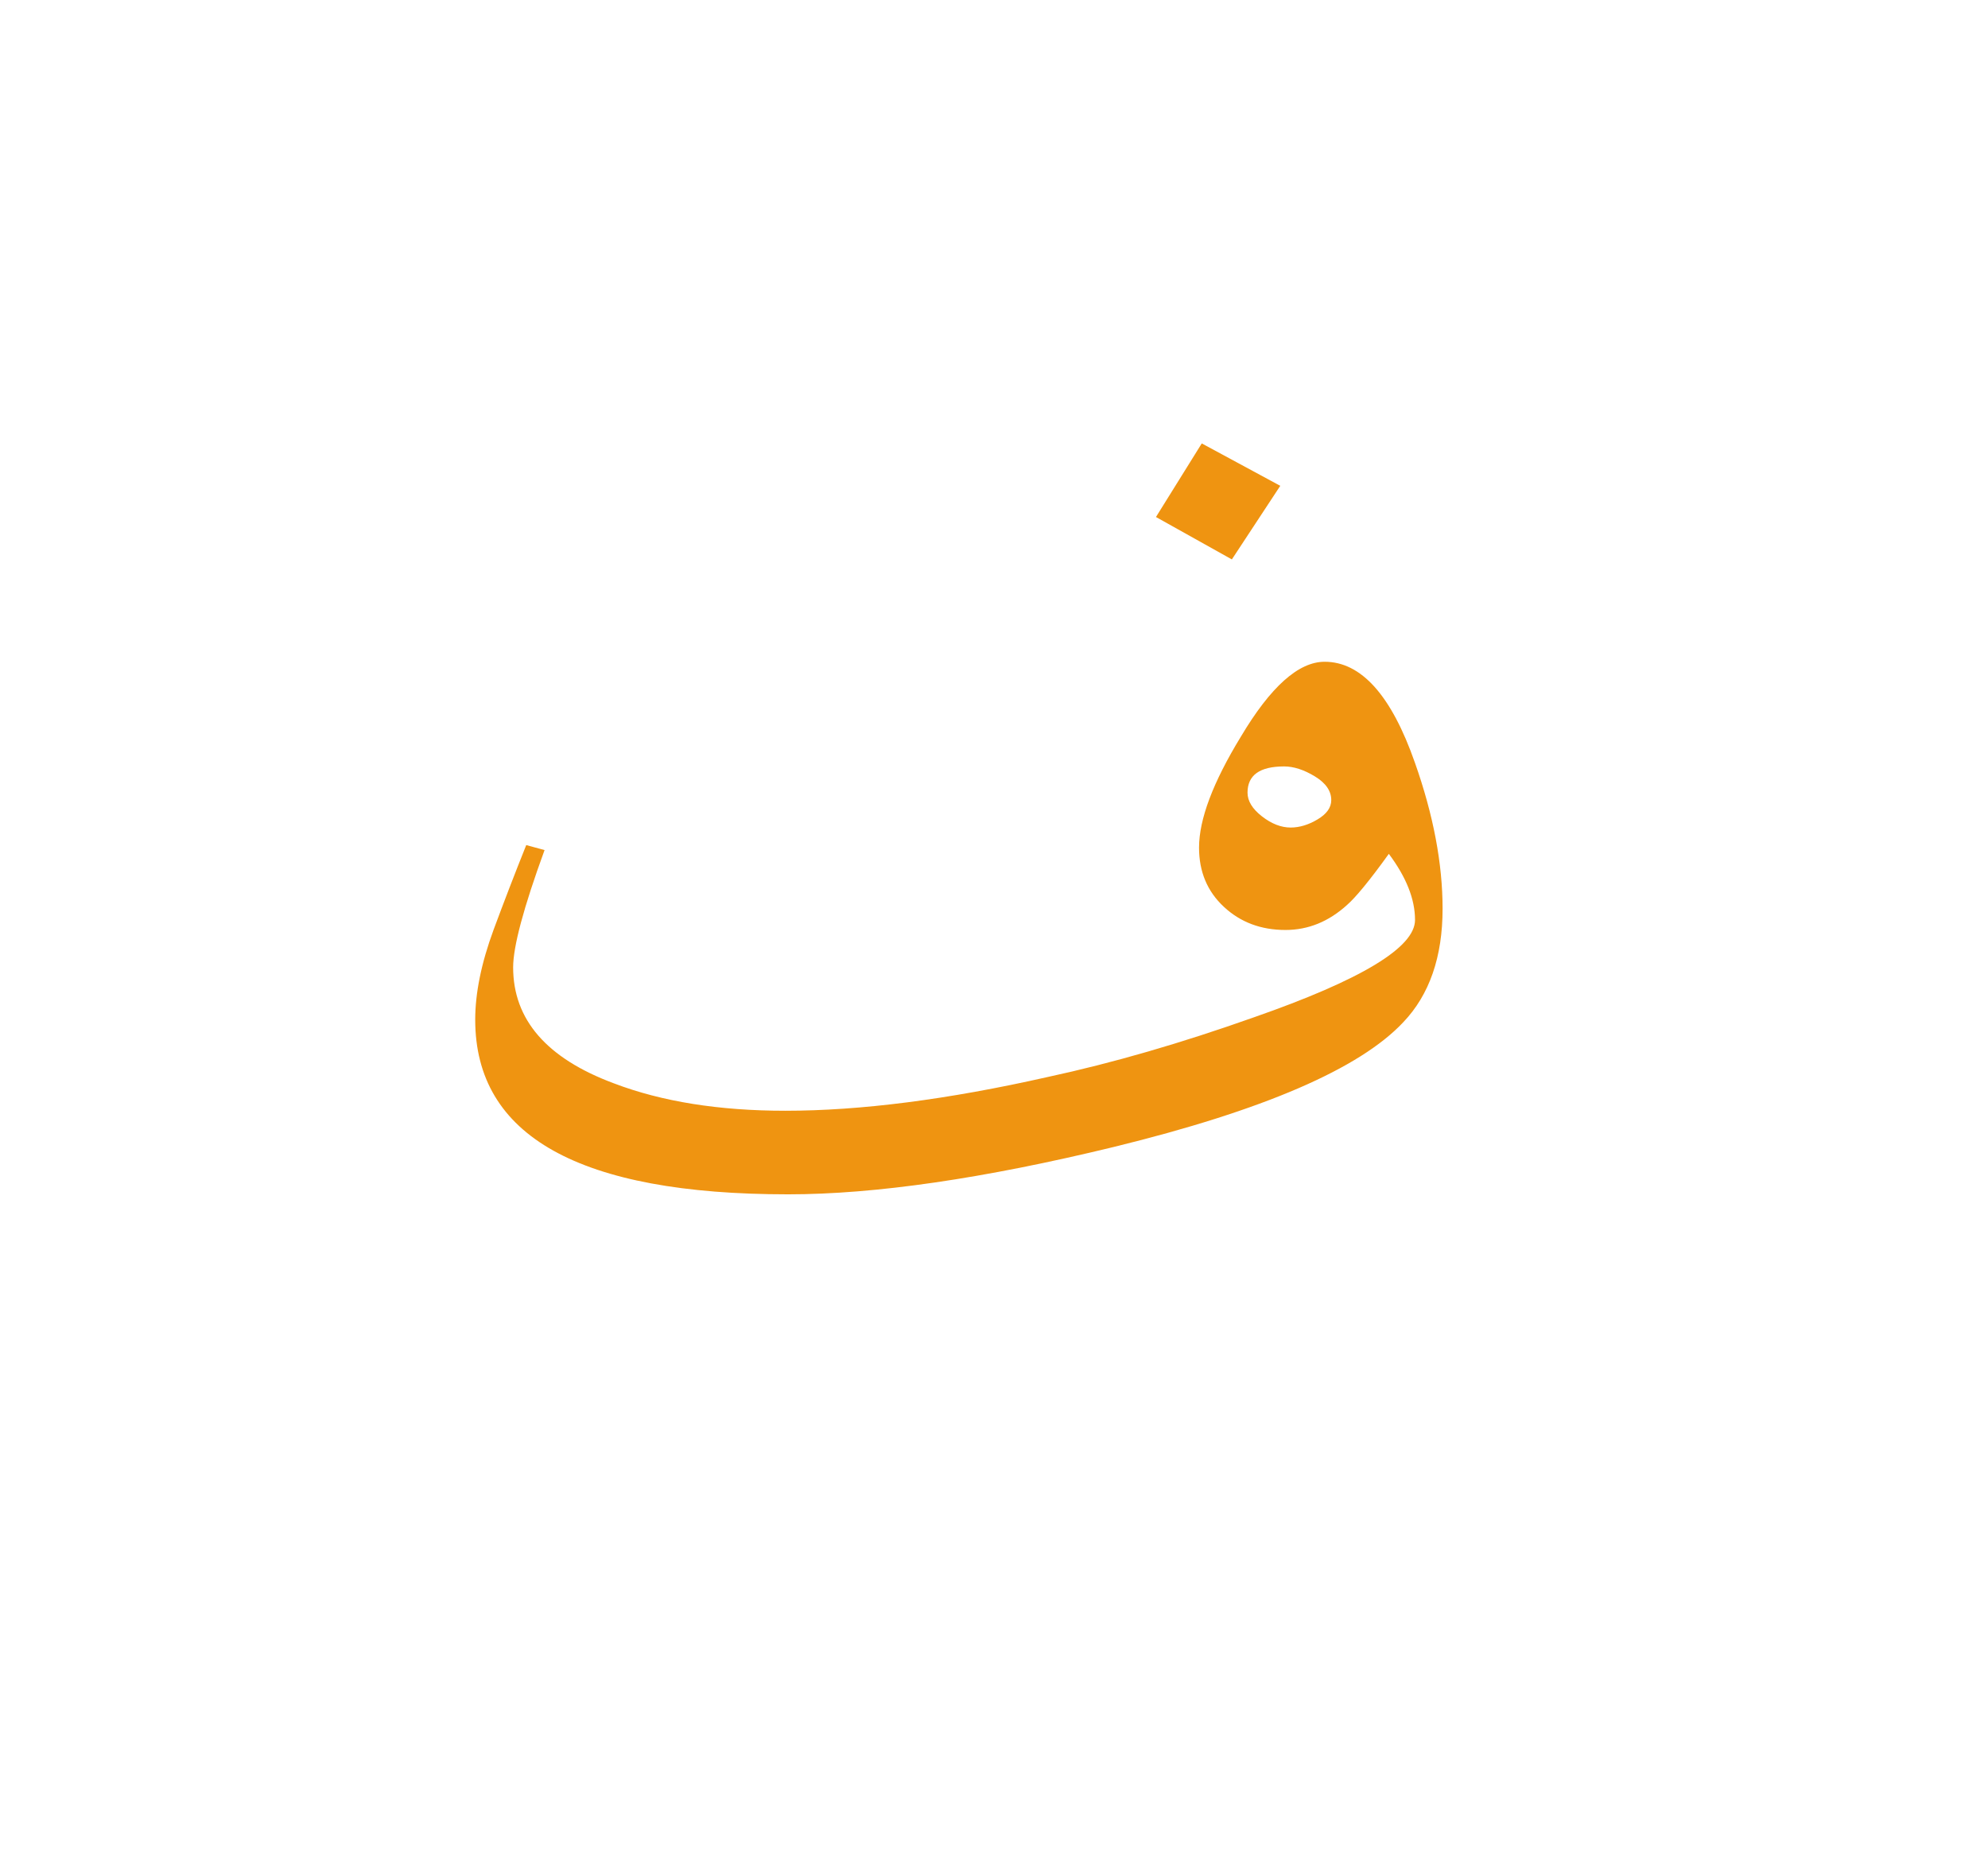 <?xml version="1.0" encoding="utf-8"?>
<!-- Generator: Adobe Illustrator 16.0.0, SVG Export Plug-In . SVG Version: 6.00 Build 0)  -->
<!DOCTYPE svg PUBLIC "-//W3C//DTD SVG 1.1//EN" "http://www.w3.org/Graphics/SVG/1.1/DTD/svg11.dtd">
<svg version="1.1" id="Layer_1" xmlns="http://www.w3.org/2000/svg" xmlns:xlink="http://www.w3.org/1999/xlink" x="0px" y="0px"
	 width="51px" height="48px" viewBox="0 0 51 48" enable-background="new 0 0 51 48" xml:space="preserve">
<rect display="none" fill="#C9720A" width="51" height="48"/>
<path fill="#EF9411" d="M37.008,23.312c0,1.237-0.336,2.208-1.008,2.913c-1.119,1.194-3.593,2.262-7.421,3.199
	c-3.336,0.811-6.124,1.217-8.362,1.217c-5.351,0-8.026-1.494-8.026-4.48c0-0.682,0.156-1.45,0.47-2.304
	c0.269-0.725,0.548-1.45,0.839-2.176l0.47,0.128c-0.537,1.472-0.806,2.475-0.806,3.008c0,1.344,0.861,2.336,2.585,2.977
	c1.231,0.469,2.698,0.703,4.399,0.703c1.925,0,4.164-0.287,6.716-0.863c1.679-0.361,3.446-0.875,5.306-1.535
	c2.754-0.961,4.131-1.792,4.131-2.497c0-0.533-0.225-1.099-0.672-1.696c-0.492,0.684-0.852,1.12-1.074,1.313
	c-0.471,0.427-0.996,0.64-1.578,0.64c-0.627,0-1.153-0.197-1.578-0.592c-0.426-0.395-0.639-0.901-0.639-1.521
	c0-0.725,0.357-1.674,1.074-2.848c0.762-1.28,1.479-1.92,2.148-1.92c0.94,0,1.713,0.864,2.317,2.592
	C36.773,20.911,37.008,22.159,37.008,23.312z M32.844,12.464l-1.242,1.888l-1.947-1.088l1.175-1.888L32.844,12.464z M32.943,19.663
	c-0.627,0-0.939,0.225-0.939,0.673c0,0.213,0.123,0.416,0.369,0.607c0.246,0.192,0.492,0.288,0.738,0.288
	c0.225,0,0.455-0.069,0.688-0.208c0.235-0.139,0.353-0.304,0.353-0.496c0-0.234-0.139-0.437-0.418-0.607
	C33.453,19.749,33.189,19.663,32.943,19.663z"/>
</svg>
